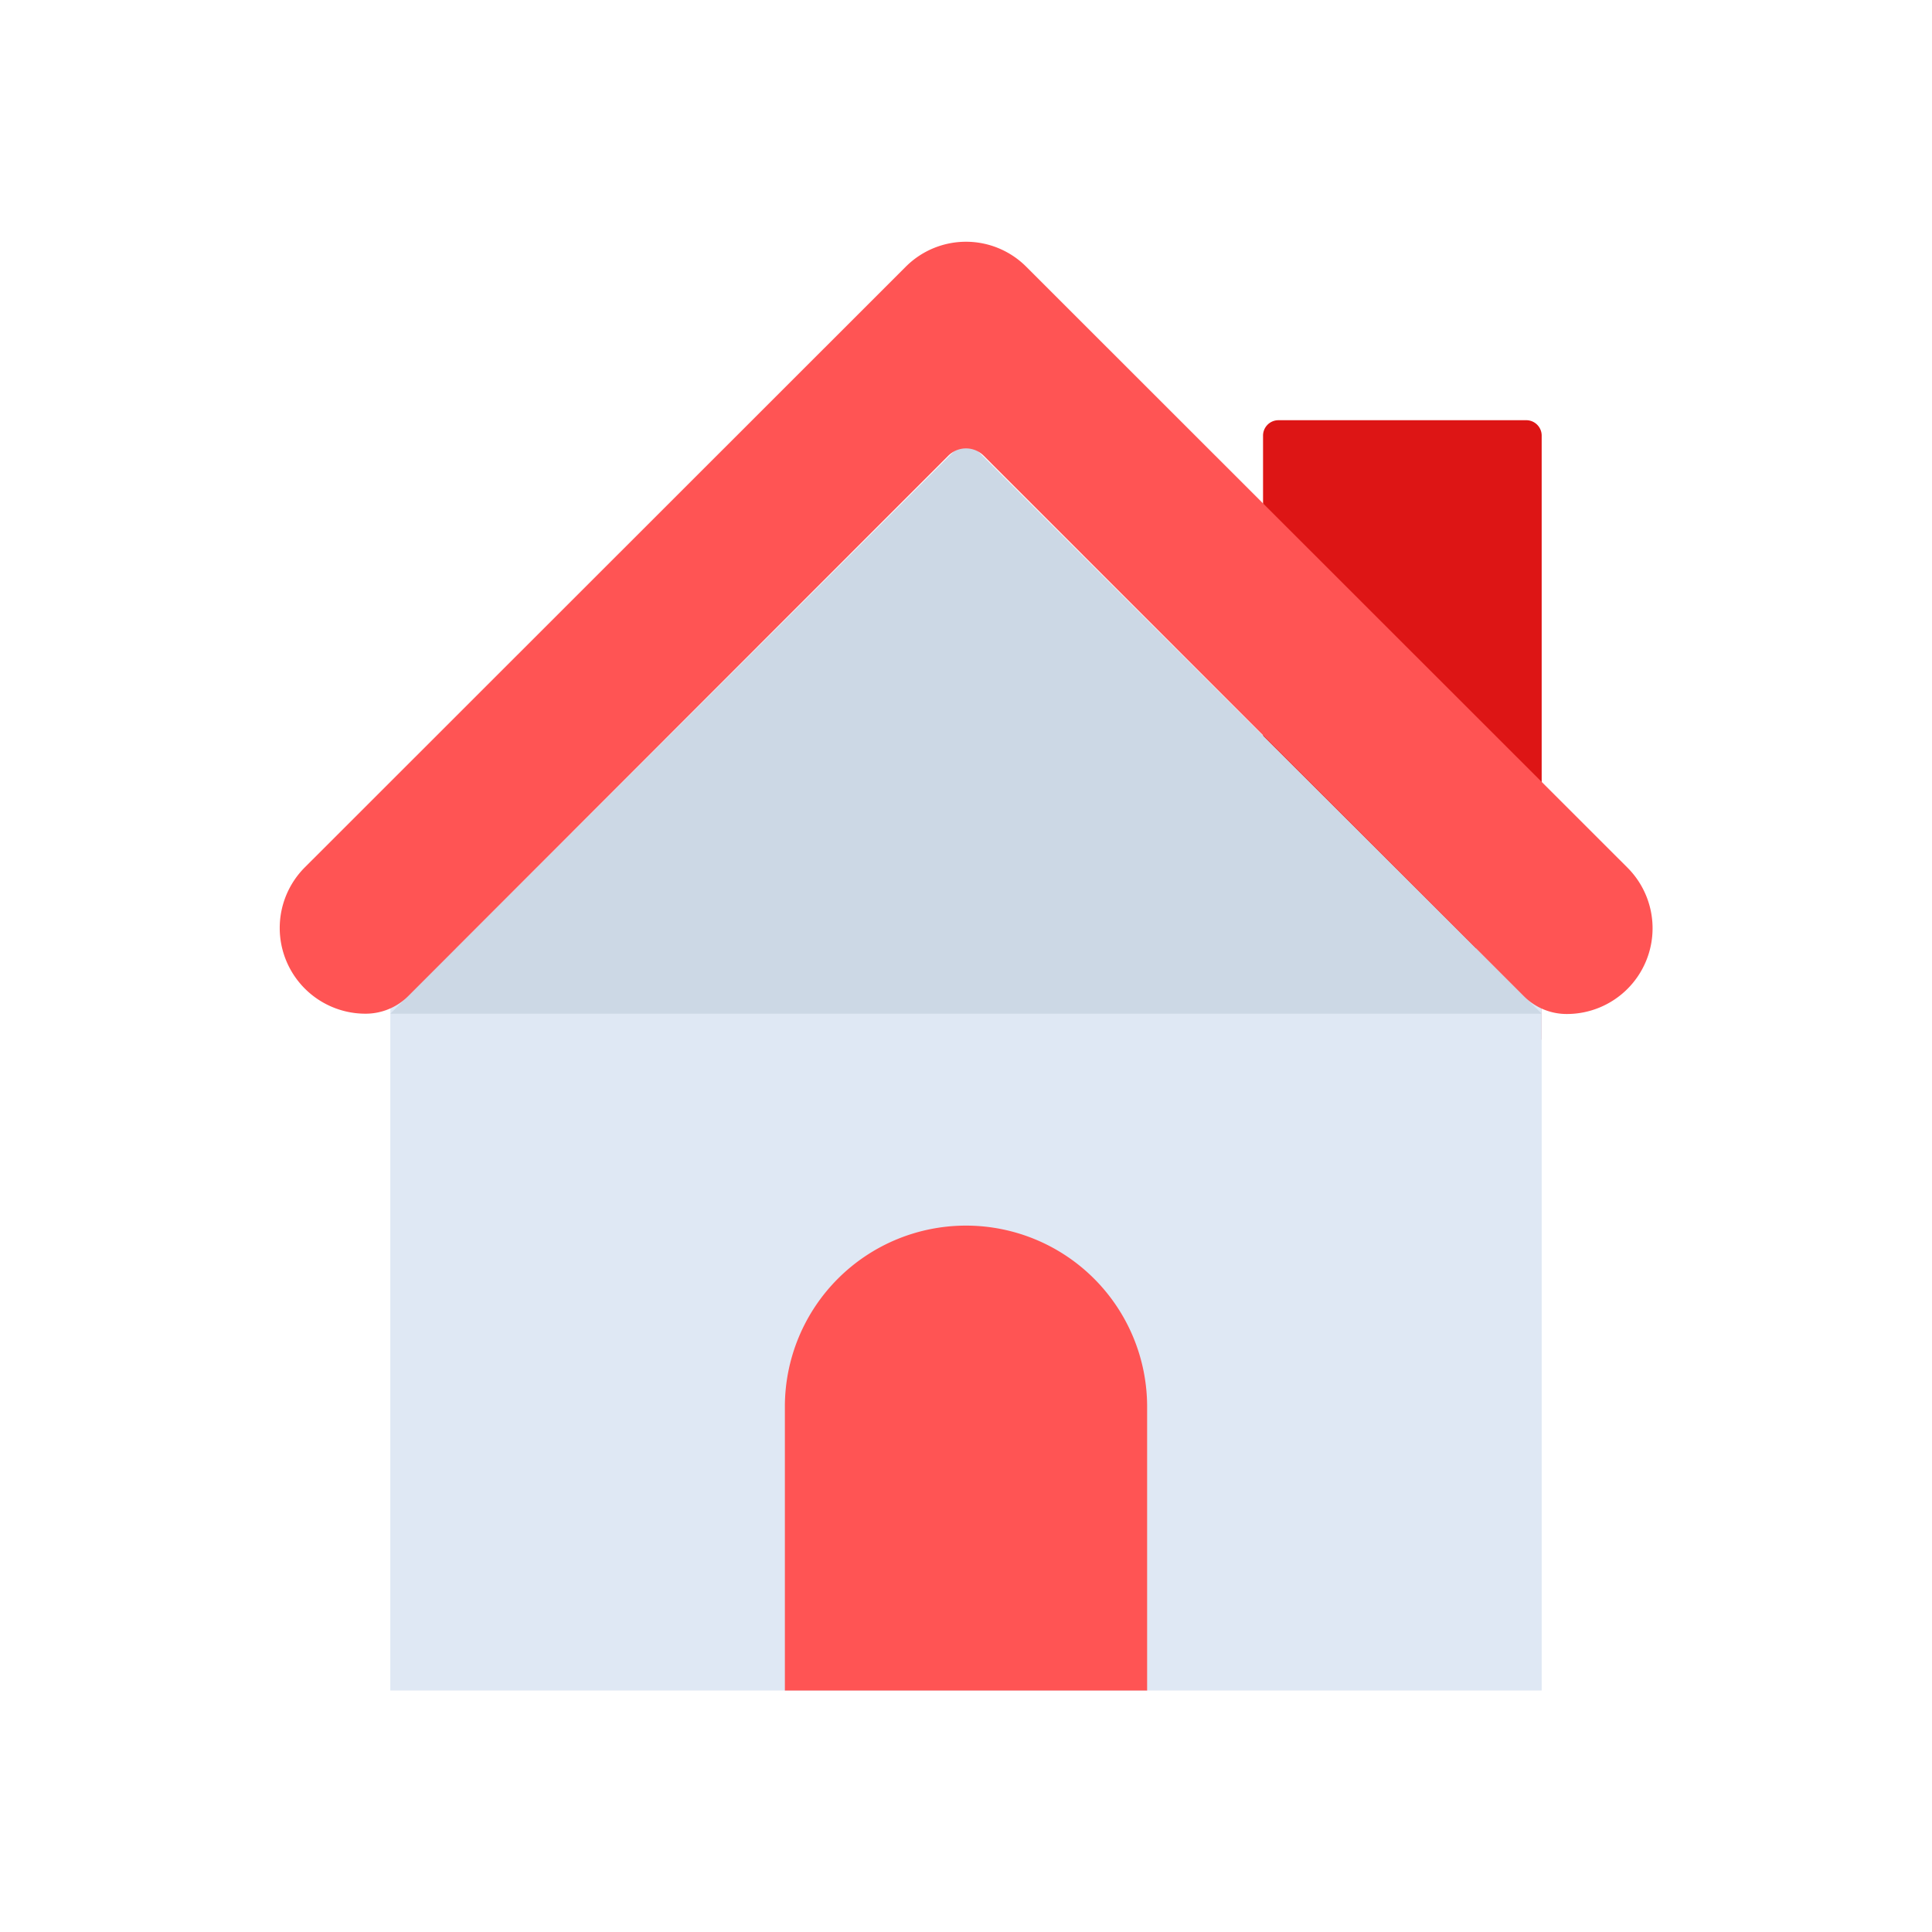 <svg id="Layer_1" data-name="Layer 1" xmlns="http://www.w3.org/2000/svg" viewBox="0 0 64 64"><defs><style>.cls-1{fill:#dd1515;}.cls-2{fill:#dfe8f4;}.cls-3{fill:#ccd8e5;}.cls-4{fill:#ff5454;}</style></defs><title>real, estate, property, house, home</title><path class="cls-1" d="M51.07,34.44H41.84v-20a.51.51,0,0,1,.51-.52h8.21a.51.51,0,0,1,.51.52Z"/><rect class="cls-2" x="12.93" y="31.41" width="38.14" height="24.59"/><path class="cls-3" d="M51.07,33.58,32.45,15a.63.63,0,0,0-.9,0L12.93,33.58Z"/><path class="cls-4" d="M53.91,28.74,34,8.84a2.82,2.82,0,0,0-4,0L10.09,28.74a2.84,2.84,0,0,0,2,4.84h0A2,2,0,0,0,13.52,33L31.41,15.1a.83.83,0,0,1,1.18,0L50.48,33a2,2,0,0,0,1.42.59h0A2.84,2.84,0,0,0,53.91,28.74Z"/><path class="cls-4" d="M38,56H26V46.6a6,6,0,0,1,6-6h0a6,6,0,0,1,6,6Z"/></svg>